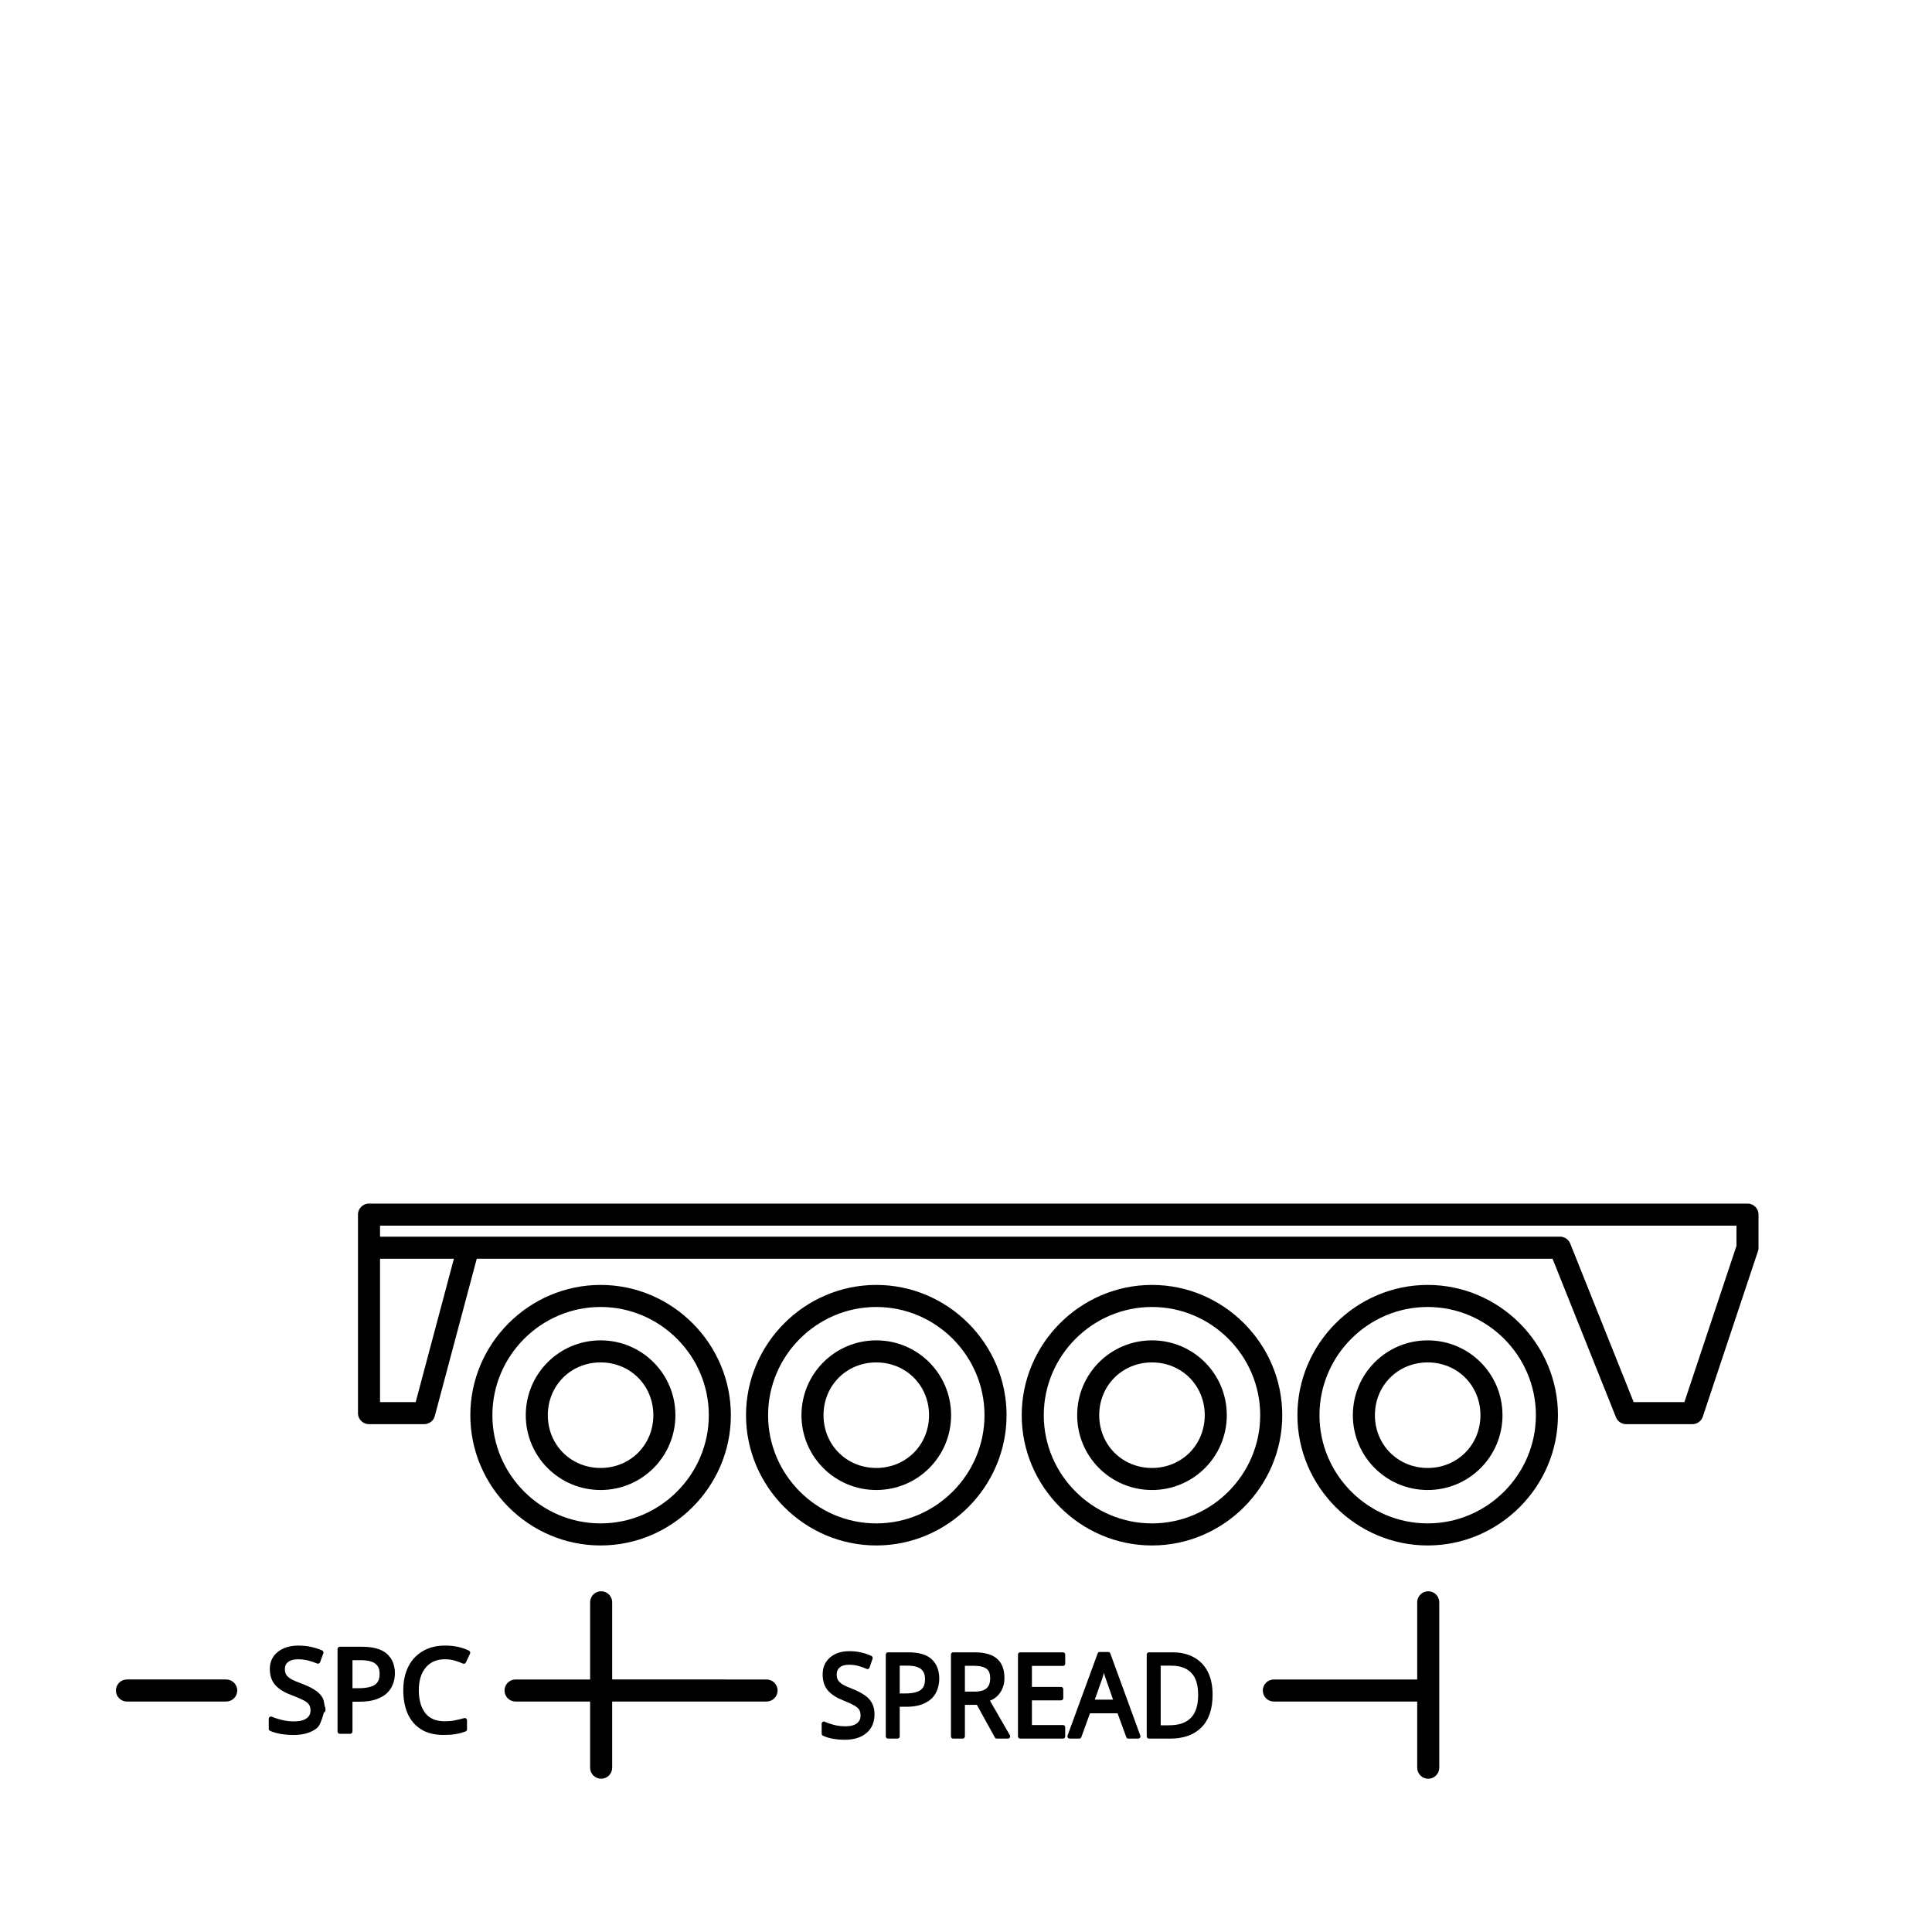 <?xml version="1.0" encoding="UTF-8" standalone="no"?>
<svg
   width="1000"
   height="1000"
   viewBox="0 0 264.583 264.583"
   version="1.1"
   id="svg5"
   xmlns="http://www.w3.org/2000/svg"
   xmlns:svg="http://www.w3.org/2000/svg">
  <defs
     id="defs2" />
  <g
     id="layer1">
    <path
       id="path4549"
       style="color:#000000;-inkscape-font-specification:'BC Sans, Normal';fill:#000000;stroke-width:0.623;stroke-linecap:round;stroke-linejoin:round"
       d="m 40.871,225.357 c -0.751,0 -1.424,0.123 -2.009,0.375 -0.583,0.252 -1.055,0.622 -1.395,1.103 -0.345,0.487 -0.516,1.072 -0.516,1.717 0,0.933 0.266,1.718 0.814,2.289 0.532,0.556 1.303,1.001 2.304,1.36 0.665,0.249 1.185,0.476 1.554,0.675 0.36,0.195 0.59,0.398 0.708,0.587 0.122,0.196 0.192,0.445 0.192,0.77 0,0.479 -0.163,0.804 -0.528,1.08 -0.356,0.269 -0.918,0.427 -1.711,0.427 -0.577,0 -1.137,-0.064 -1.682,-0.194 h -0.003 c -0.545,-0.134 -0.998,-0.284 -1.354,-0.442 -0.207,-0.093 -0.441,0.059 -0.44,0.286 v 1.36 c -3.21e-4,0.121 0.07,0.232 0.18,0.283 0.393,0.185 0.867,0.32 1.425,0.419 0.559,0.099 1.163,0.148 1.811,0.148 1.282,0 2.337,-0.292 3.133,-0.903 0.271,-0.208 0.43,-0.525 0.575,-0.87 0.145,-0.345 0.262,-0.724 0.354,-1.05 0.034,-0.119 0.046,-0.156 0.074,-0.257 0.023,-0.011 0.073,-0.035 0.073,-0.035 2.72e-4,-1.9e-4 0.086,-0.091 0.086,-0.091 2.57e-4,-4e-4 0.026,-0.052 0.026,-0.053 4.68e-4,-0.001 0.012,-0.043 0.015,-0.056 0.003,-0.014 0.005,-0.024 0.006,-0.033 0.002,-0.017 0.003,-0.029 0.003,-0.044 0.001,-0.029 0.003,-0.061 0.003,-0.101 0,-0.067 -0.001,-0.122 -0.006,-0.171 -0.004,-0.05 0.02,-0.071 -0.059,-0.201 -0.008,-0.011 -0.019,-0.026 -0.029,-0.038 -4.08e-4,-0.003 4.08e-4,-0.003 0,-0.006 -0.031,-0.199 -0.07,-0.431 -0.118,-0.646 -0.048,-0.213 -0.093,-0.398 -0.197,-0.569 -0.262,-0.441 -0.653,-0.811 -1.153,-1.106 -0.477,-0.298 -1.052,-0.57 -1.729,-0.817 -0.602,-0.218 -1.074,-0.423 -1.41,-0.61 -0.325,-0.192 -0.542,-0.395 -0.664,-0.59 -0.121,-0.194 -0.192,-0.448 -0.192,-0.784 0,-0.421 0.132,-0.706 0.425,-0.947 0.002,-8.4e-4 0.004,-0.002 0.006,-0.003 0.282,-0.24 0.733,-0.383 1.395,-0.383 0.461,0 0.908,0.052 1.348,0.162 0.45,0.112 0.863,0.252 1.236,0.413 0.165,0.071 0.355,-0.012 0.416,-0.18 l 0.442,-1.218 c 0.056,-0.155 -0.017,-0.326 -0.168,-0.392 -0.453,-0.199 -0.947,-0.358 -1.481,-0.478 -0.543,-0.122 -1.129,-0.183 -1.761,-0.183 z" />
    <path
       id="path4555"
       style="color:#000000;-inkscape-font-specification:'BC Sans, Normal';fill:#000000;stroke-width:0.623;stroke-linecap:round;stroke-linejoin:round"
       d="m 49.528,225.516 -2.991,5.2e-4 c -0.173,-5.8e-4 -0.313,0.14 -0.313,0.313 v 11.3 c 0.001,0.172 0.141,0.31 0.313,0.31 h 1.425 c 0.17,-0.001 0.308,-0.139 0.31,-0.31 v -4.088 h 0.988 c 0.879,0 1.623,-0.102 2.239,-0.319 0.612,-0.211 1.116,-0.494 1.504,-0.858 0.001,-0.001 0.002,-0.002 0.003,-0.003 0.379,-0.367 0.655,-0.793 0.82,-1.262 0.169,-0.465 0.257,-0.95 0.257,-1.448 0,-1.122 -0.378,-2.046 -1.124,-2.687 -0.76,-0.654 -1.912,-0.947 -3.43,-0.947 z m -1.257,1.841 h 1.13 c 0.954,0 1.615,0.182 1.994,0.475 0.001,0.001 0.002,0.002 0.003,0.003 0.394,0.298 0.587,0.72 0.587,1.38 0,0.768 -0.22,1.228 -0.652,1.514 -0.433,0.292 -1.179,0.469 -2.233,0.469 h -0.829 z" />
    <path
       id="path4561"
       style="color:#000000;-inkscape-font-specification:'BC Sans, Normal';fill:#000000;stroke-width:0.623;stroke-linecap:round;stroke-linejoin:round"
       d="m 60.97,225.357 c -1.204,0 -2.249,0.261 -3.118,0.791 -0.863,0.515 -1.527,1.248 -1.974,2.174 -0.434,0.913 -0.649,1.964 -0.649,3.141 0,1.215 0.196,2.286 0.596,3.209 0.001,0.001 0.002,0.002 0.003,0.003 0.413,0.926 1.038,1.658 1.861,2.165 0.829,0.511 1.851,0.758 3.044,0.758 0.635,0 1.183,-0.037 1.649,-0.115 0.473,-0.077 0.93,-0.197 1.371,-0.363 0.122,-0.045 0.203,-0.162 0.204,-0.292 v -1.236 c -0.001,-0.207 -0.199,-0.355 -0.398,-0.298 -0.423,0.124 -0.853,0.227 -1.286,0.31 -0.423,0.081 -0.866,0.121 -1.333,0.121 -1.231,0 -2.093,-0.368 -2.684,-1.1 v -0.003 c -0.59,-0.755 -0.9,-1.79 -0.9,-3.145 0,-1.363 0.332,-2.391 0.97,-3.135 0.638,-0.745 1.484,-1.109 2.628,-1.109 0.48,0 0.915,0.06 1.304,0.177 8.61e-4,10e-6 0.002,10e-6 0.003,0 0.421,0.123 0.797,0.259 1.13,0.41 0.155,0.07 0.338,0.003 0.41,-0.15 l 0.569,-1.2 c 0.073,-0.153 0.01,-0.337 -0.142,-0.413 -0.936,-0.468 -2.029,-0.699 -3.26,-0.699 z" />
    <path
       id="path5380"
       style="color:#000000;fill:#000000;stroke-width:1.51;stroke-linecap:round;stroke-linejoin:round;-inkscape-stroke:none"
       d="M 50.535 164.83 A 1.51 1.51 0 0 0 49.025 166.34 L 49.025 170.871 L 49.025 193.525 A 1.51 1.51 0 0 0 50.535 195.035 L 58.086 195.035 A 1.51 1.51 0 0 0 59.546 193.914 L 65.289 172.381 L 212.617 172.381 L 221.301 194.085 A 1.51 1.51 0 0 0 222.702 195.035 L 231.764 195.035 A 1.51 1.51 0 0 0 233.197 194.003 L 240.749 171.349 A 1.51 1.51 0 0 0 240.825 170.871 L 240.825 166.34 A 1.51 1.51 0 0 0 239.315 164.83 L 50.535 164.83 z M 52.045 167.851 L 237.805 167.851 L 237.805 170.626 L 230.675 192.015 L 223.726 192.015 L 215.042 170.311 A 1.51 1.51 0 0 0 213.641 169.361 L 52.045 169.361 L 52.045 167.851 z M 52.045 172.381 L 62.161 172.381 L 56.927 192.015 L 52.045 192.015 L 52.045 172.381 z " />
    <path
       style="color:#000000;fill:#000000;stroke-width:1.51;stroke-linecap:round"
       d="m 195.518,175.968 c -9.798,0 -17.84,8.042 -17.84,17.84 0,9.798 8.042,17.84 17.84,17.84 9.798,0 17.84,-8.042 17.84,-17.84 0,-9.798 -8.042,-17.84 -17.84,-17.84 z m 0,3.02 c 8.147,0 14.819,6.672 14.819,14.819 0,8.147 -6.672,14.819 -14.819,14.819 -8.147,0 -14.819,-6.672 -14.819,-14.819 0,-8.147 6.672,-14.819 14.819,-14.819 z m 0,4.572 c -5.668,0 -10.247,4.579 -10.247,10.247 0,5.668 4.579,10.247 10.247,10.247 5.668,0 10.244,-4.579 10.244,-10.247 0,-5.668 -4.576,-10.247 -10.244,-10.247 z m 0,3.02 c 4.069,0 7.224,3.158 7.224,7.227 0,4.069 -3.155,7.227 -7.224,7.227 -4.069,0 -7.227,-3.158 -7.227,-7.227 0,-4.069 3.158,-7.227 7.227,-7.227 z"
       id="path2031-5-7-7-1-1-1-0-3-1-4-0-6" />
    <path
       style="color:#000000;fill:#000000;stroke-width:1.51;stroke-linecap:round"
       d="m 157.762,175.968 c -9.798,0 -17.84,8.042 -17.84,17.84 0,9.798 8.042,17.84 17.84,17.84 9.798,0 17.84,-8.042 17.84,-17.84 0,-9.798 -8.042,-17.84 -17.84,-17.84 z m 0,3.02 c 8.147,0 14.819,6.672 14.819,14.819 0,8.147 -6.672,14.819 -14.819,14.819 -8.147,0 -14.819,-6.672 -14.819,-14.819 0,-8.147 6.672,-14.819 14.819,-14.819 z m 0,4.572 c -5.668,0 -10.247,4.579 -10.247,10.247 0,5.668 4.579,10.247 10.247,10.247 5.668,0 10.244,-4.579 10.244,-10.247 0,-5.668 -4.576,-10.247 -10.244,-10.247 z m 0,3.02 c 4.069,0 7.224,3.158 7.224,7.227 0,4.069 -3.155,7.227 -7.224,7.227 -4.069,0 -7.227,-3.158 -7.227,-7.227 0,-4.069 3.158,-7.227 7.227,-7.227 z"
       id="path2031-7-1-4-3-5-8-4-4-4-8-8-6" />
    <path
       style="color:#000000;fill:#000000;stroke-width:1.51;stroke-linecap:round"
       d="m 120.006,175.968 c -9.798,0 -17.84,8.042 -17.84,17.84 0,9.798 8.042,17.84 17.84,17.84 9.798,0 17.84,-8.042 17.84,-17.84 0,-9.798 -8.042,-17.84 -17.84,-17.84 z m 0,3.02 c 8.147,0 14.819,6.672 14.819,14.819 0,8.147 -6.672,14.819 -14.819,14.819 -8.147,0 -14.819,-6.672 -14.819,-14.819 0,-8.147 6.672,-14.819 14.819,-14.819 z m 0,4.572 c -5.668,0 -10.247,4.579 -10.247,10.247 0,5.668 4.579,10.247 10.247,10.247 5.668,0 10.244,-4.579 10.244,-10.247 0,-5.668 -4.576,-10.247 -10.244,-10.247 z m 0,3.02 c 4.069,0 7.224,3.158 7.224,7.227 0,4.069 -3.155,7.227 -7.224,7.227 -4.069,0 -7.227,-3.158 -7.227,-7.227 0,-4.069 3.158,-7.227 7.227,-7.227 z"
       id="path2031-7-1-4-1-7-7-7-2-4-2-1-7-5" />
    <path
       style="color:#000000;fill:#000000;stroke-width:1.51;stroke-linecap:round"
       d="m 82.25,175.968 c -9.798,0 -17.84,8.042 -17.84,17.84 0,9.798 8.042,17.84 17.84,17.84 9.798,0 17.84,-8.042 17.84,-17.84 0,-9.798 -8.042,-17.84 -17.84,-17.84 z m 0,3.02 c 8.147,0 14.819,6.672 14.819,14.819 0,8.147 -6.672,14.819 -14.819,14.819 -8.147,0 -14.819,-6.672 -14.819,-14.819 0,-8.147 6.672,-14.819 14.819,-14.819 z m 0,4.572 c -5.668,0 -10.247,4.579 -10.247,10.247 0,5.668 4.579,10.247 10.247,10.247 5.668,0 10.244,-4.579 10.244,-10.247 0,-5.668 -4.576,-10.247 -10.244,-10.247 z m 0,3.02 c 4.069,0 7.224,3.158 7.224,7.227 0,4.069 -3.155,7.227 -7.224,7.227 -4.069,0 -7.227,-3.158 -7.227,-7.227 0,-4.069 3.158,-7.227 7.227,-7.227 z"
       id="path2031-7-1-4-1-7-7-5-9-6-0-5-8-1-9" />
    <path
       id="path4619"
       style="color:#000000;fill:#000000;stroke-width:3.02;stroke-linecap:round;stroke-linejoin:round"
       d="m 82.326,217.918 c -0.834,-1.4e-4 -1.51,0.676 -1.511,1.51 v 10.572 h -10.212 c -0.834,1.4e-4 -1.51,0.676 -1.51,1.51 -1.51e-4,0.834 0.676,1.51 1.51,1.511 h 10.212 v 9.061 c 1.42e-4,0.834 0.676,1.51 1.511,1.51 0.834,-1.4e-4 1.51,-0.676 1.51,-1.51 v -9.061 h 21.143 c 0.834,1.5e-4 1.511,-0.676 1.511,-1.511 -1.4e-4,-0.834 -0.676,-1.51 -1.511,-1.51 H 83.836 v -10.572 c -1.42e-4,-0.834 -0.676,-1.51 -1.51,-1.51 z" />
    <path
       id="path4625"
       style="color:#000000;fill:#000000;stroke-width:3.02;stroke-linecap:round;stroke-linejoin:round"
       d="m 195.593,217.918 c -0.834,1.4e-4 -1.51,0.676 -1.51,1.51 v 10.572 h -19.633 c -0.834,-1.4e-4 -1.51,0.676 -1.51,1.51 -1.5e-4,0.834 0.676,1.511 1.51,1.511 h 19.633 v 9.061 c 1.4e-4,0.834 0.676,1.51 1.51,1.51 0.834,1.5e-4 1.51,-0.676 1.51,-1.51 v -22.654 c -1.4e-4,-0.834 -0.676,-1.51 -1.51,-1.51 z" />
    <path
       id="path4643"
       style="color:#000000;fill:#000000;stroke-width:3.02;stroke-linecap:round;stroke-linejoin:round"
       d="m 17.386,230 c -0.834,-1.4e-4 -1.51,0.676 -1.511,1.51 -1.51e-4,0.834 0.676,1.511 1.511,1.511 h 13.592 c 0.834,1.5e-4 1.511,-0.676 1.511,-1.511 -1.42e-4,-0.834 -0.676,-1.51 -1.511,-1.51 z" />
    <path
       id="path18873"
       style="color:#000000;-inkscape-font-specification:'BC Sans, Normal';fill:#000000;stroke-width:0.599;stroke-linecap:round;stroke-linejoin:round"
       d="m 116.314,226.124 c -0.7,0 -1.327,0.12 -1.872,0.37 -0.544,0.249 -0.983,0.616 -1.301,1.093 -0.321,0.483 -0.482,1.061 -0.482,1.7 0,0.925 0.25,1.703 0.761,2.269 0.496,0.551 1.215,0.992 2.148,1.348 h -0.006 c 0.622,0.248 1.11,0.474 1.455,0.672 0.336,0.193 0.55,0.397 0.66,0.583 0.114,0.194 0.176,0.439 0.176,0.761 0,0.475 -0.148,0.799 -0.488,1.072 -0.332,0.267 -0.857,0.423 -1.596,0.423 -0.539,0 -1.06,-0.065 -1.568,-0.195 -0.509,-0.133 -0.932,-0.281 -1.265,-0.438 -0.192,-0.092 -0.409,0.057 -0.41,0.281 v 1.35 c 4.3e-4,0.119 0.066,0.228 0.167,0.279 0.366,0.183 0.809,0.32 1.329,0.418 0.521,0.098 1.084,0.145 1.688,0.145 1.195,0 2.178,-0.289 2.92,-0.895 0.745,-0.608 1.134,-1.499 1.134,-2.567 0,-0.625 -0.123,-1.169 -0.381,-1.614 l -0.003,-0.003 c -0.243,-0.433 -0.605,-0.798 -1.067,-1.09 -0.446,-0.297 -0.984,-0.568 -1.619,-0.814 -0.561,-0.216 -1.002,-0.418 -1.315,-0.604 -0.303,-0.191 -0.504,-0.393 -0.618,-0.587 -0.113,-0.192 -0.176,-0.442 -0.176,-0.776 0,-0.417 0.123,-0.7 0.396,-0.939 9.5e-4,-0.001 0.001,-0.002 0.003,-0.003 0.263,-0.238 0.684,-0.382 1.301,-0.382 0.429,0 0.849,0.054 1.259,0.163 0.419,0.111 0.803,0.249 1.151,0.409 0.153,0.07 0.33,-0.012 0.387,-0.178 l 0.412,-1.208 c 0.052,-0.153 -0.016,-0.323 -0.156,-0.388 -0.422,-0.197 -0.881,-0.355 -1.379,-0.474 -0.506,-0.121 -1.055,-0.18 -1.644,-0.18 z" />
    <path
       id="path18879"
       style="color:#000000;-inkscape-font-specification:'BC Sans, Normal';fill:#000000;stroke-width:0.599;stroke-linecap:round;stroke-linejoin:round"
       d="m 121.596,226.282 c -0.16,3.3e-4 -0.289,0.138 -0.29,0.308 v 11.2 c 4.2e-4,0.17 0.13,0.308 0.29,0.308 h 1.329 c 0.16,-3.3e-4 0.29,-0.138 0.29,-0.308 v -4.051 h 0.919 c 0.819,0 1.515,-0.103 2.089,-0.317 0.568,-0.209 1.038,-0.489 1.399,-0.85 10e-4,-9.9e-4 0.004,-0.002 0.006,-0.003 0.353,-0.364 0.61,-0.785 0.763,-1.25 0.158,-0.461 0.239,-0.94 0.239,-1.433 0,-1.111 -0.352,-2.03 -1.047,-2.665 -0.709,-0.648 -1.783,-0.938 -3.198,-0.938 z m 1.618,1.827 h 1.053 c 0.89,0 1.505,0.177 1.858,0.468 9.5e-4,0.001 10e-4,0.002 0.003,0.003 0.367,0.295 0.549,0.714 0.549,1.368 0,0.761 -0.204,1.216 -0.607,1.499 -9.6e-4,0.001 -0.001,0.002 -0.003,0.003 -0.404,0.289 -1.099,0.465 -2.081,0.465 h -0.772 z" />
    <path
       id="path18885"
       style="color:#000000;-inkscape-font-specification:'BC Sans, Normal';fill:#000000;stroke-width:0.599;stroke-linecap:round;stroke-linejoin:round"
       d="m 130.522,226.282 c -0.16,3.3e-4 -0.289,0.138 -0.29,0.308 v 11.2 c 4.1e-4,0.17 0.13,0.308 0.29,0.308 h 1.329 c 0.16,-3.3e-4 0.289,-0.138 0.29,-0.308 v -4.318 h 1.638 l 2.468,4.475 c 0.053,0.094 0.148,0.151 0.251,0.151 h 1.549 c 0.225,-8.4e-4 0.364,-0.262 0.248,-0.468 l -2.722,-4.726 c 0.167,-0.077 0.337,-0.142 0.496,-0.243 0.284,-0.174 0.535,-0.395 0.752,-0.66 0.219,-0.268 0.392,-0.582 0.521,-0.933 0.145,-0.379 0.214,-0.81 0.214,-1.291 0,-1.14 -0.343,-2.055 -1.039,-2.642 -0.698,-0.589 -1.732,-0.853 -3.087,-0.853 z m 1.619,1.842 h 1.215 c 0.833,0 1.414,0.157 1.749,0.412 9.4e-4,0.001 0.001,0.002 0.003,0.003 0.323,0.237 0.496,0.629 0.496,1.3 0,0.638 -0.167,1.064 -0.49,1.365 -0.302,0.28 -0.854,0.459 -1.683,0.459 h -1.29 z" />
    <path
       id="path18891"
       style="color:#000000;-inkscape-font-specification:'BC Sans, Normal';fill:#000000;stroke-width:0.599;stroke-linecap:round;stroke-linejoin:round"
       d="m 139.702,226.282 c -0.161,-0.001 -0.292,0.137 -0.292,0.308 v 11.2 c 4.1e-4,0.171 0.132,0.309 0.292,0.308 h 5.887 c 0.16,-6.4e-4 0.289,-0.138 0.289,-0.308 v -1.238 c 0.001,-0.171 -0.129,-0.31 -0.289,-0.311 h -4.271 v -3.382 h 4.003 c 0.161,0.001 0.292,-0.137 0.292,-0.308 v -1.223 c -3.9e-4,-0.171 -0.132,-0.309 -0.292,-0.308 h -4.003 v -2.881 h 4.271 c 0.16,-6.4e-4 0.289,-0.138 0.289,-0.308 v -1.241 c -4.2e-4,-0.17 -0.13,-0.307 -0.289,-0.308 z" />
    <path
       id="path18897"
       style="color:#000000;-inkscape-font-specification:'BC Sans, Normal';fill:#000000;stroke-width:0.599;stroke-linecap:round;stroke-linejoin:round"
       d="m 150.589,226.234 c -0.12,4.5e-4 -0.227,0.079 -0.27,0.198 l -4.118,11.244 c -0.074,0.203 0.068,0.422 0.273,0.421 h 1.343 c 0.12,-4.6e-4 0.227,-0.079 0.27,-0.198 l 1.181,-3.266 h 3.778 l 1.198,3.27 c 0.044,0.118 0.151,0.195 0.27,0.195 h 1.374 c 0.204,-3.7e-4 0.344,-0.218 0.27,-0.421 l -4.104,-11.244 c -0.043,-0.119 -0.15,-0.198 -0.27,-0.198 z m 0.591,2.852 c 0.036,0.128 0.072,0.255 0.103,0.376 0.003,0.008 0.006,0.016 0.009,0.024 0.05,0.148 0.083,0.249 0.106,0.311 l 1.034,2.964 h -2.502 l 1.05,-2.973 c 9.6e-4,-0.001 0.001,-0.002 0.003,-0.003 0.059,-0.178 0.124,-0.417 0.197,-0.699 z" />
    <path
       id="path18903"
       style="color:#000000;-inkscape-font-specification:'BC Sans, Normal';fill:#000000;stroke-width:0.599;stroke-linecap:round;stroke-linejoin:round"
       d="m 157.334,226.282 c -0.161,-0.001 -0.292,0.137 -0.292,0.308 v 11.2 c 4.1e-4,0.171 0.132,0.309 0.292,0.308 h 2.936 c 1.781,0 3.213,-0.496 4.24,-1.51 1.043,-1.031 1.552,-2.559 1.552,-4.508 0,-1.231 -0.217,-2.288 -0.669,-3.16 -0.45,-0.867 -1.103,-1.534 -1.939,-1.978 -0.824,-0.444 -1.787,-0.66 -2.875,-0.66 z m 1.619,1.827 h 1.435 c 1.219,0 2.112,0.327 2.736,0.962 9.4e-4,0.001 0.001,0.002 0.003,0.003 0.622,0.614 0.956,1.609 0.956,3.053 0,1.432 -0.339,2.451 -0.983,3.121 -0.644,0.67 -1.627,1.025 -3.006,1.025 h -1.139 z" />
  </g>
</svg>
